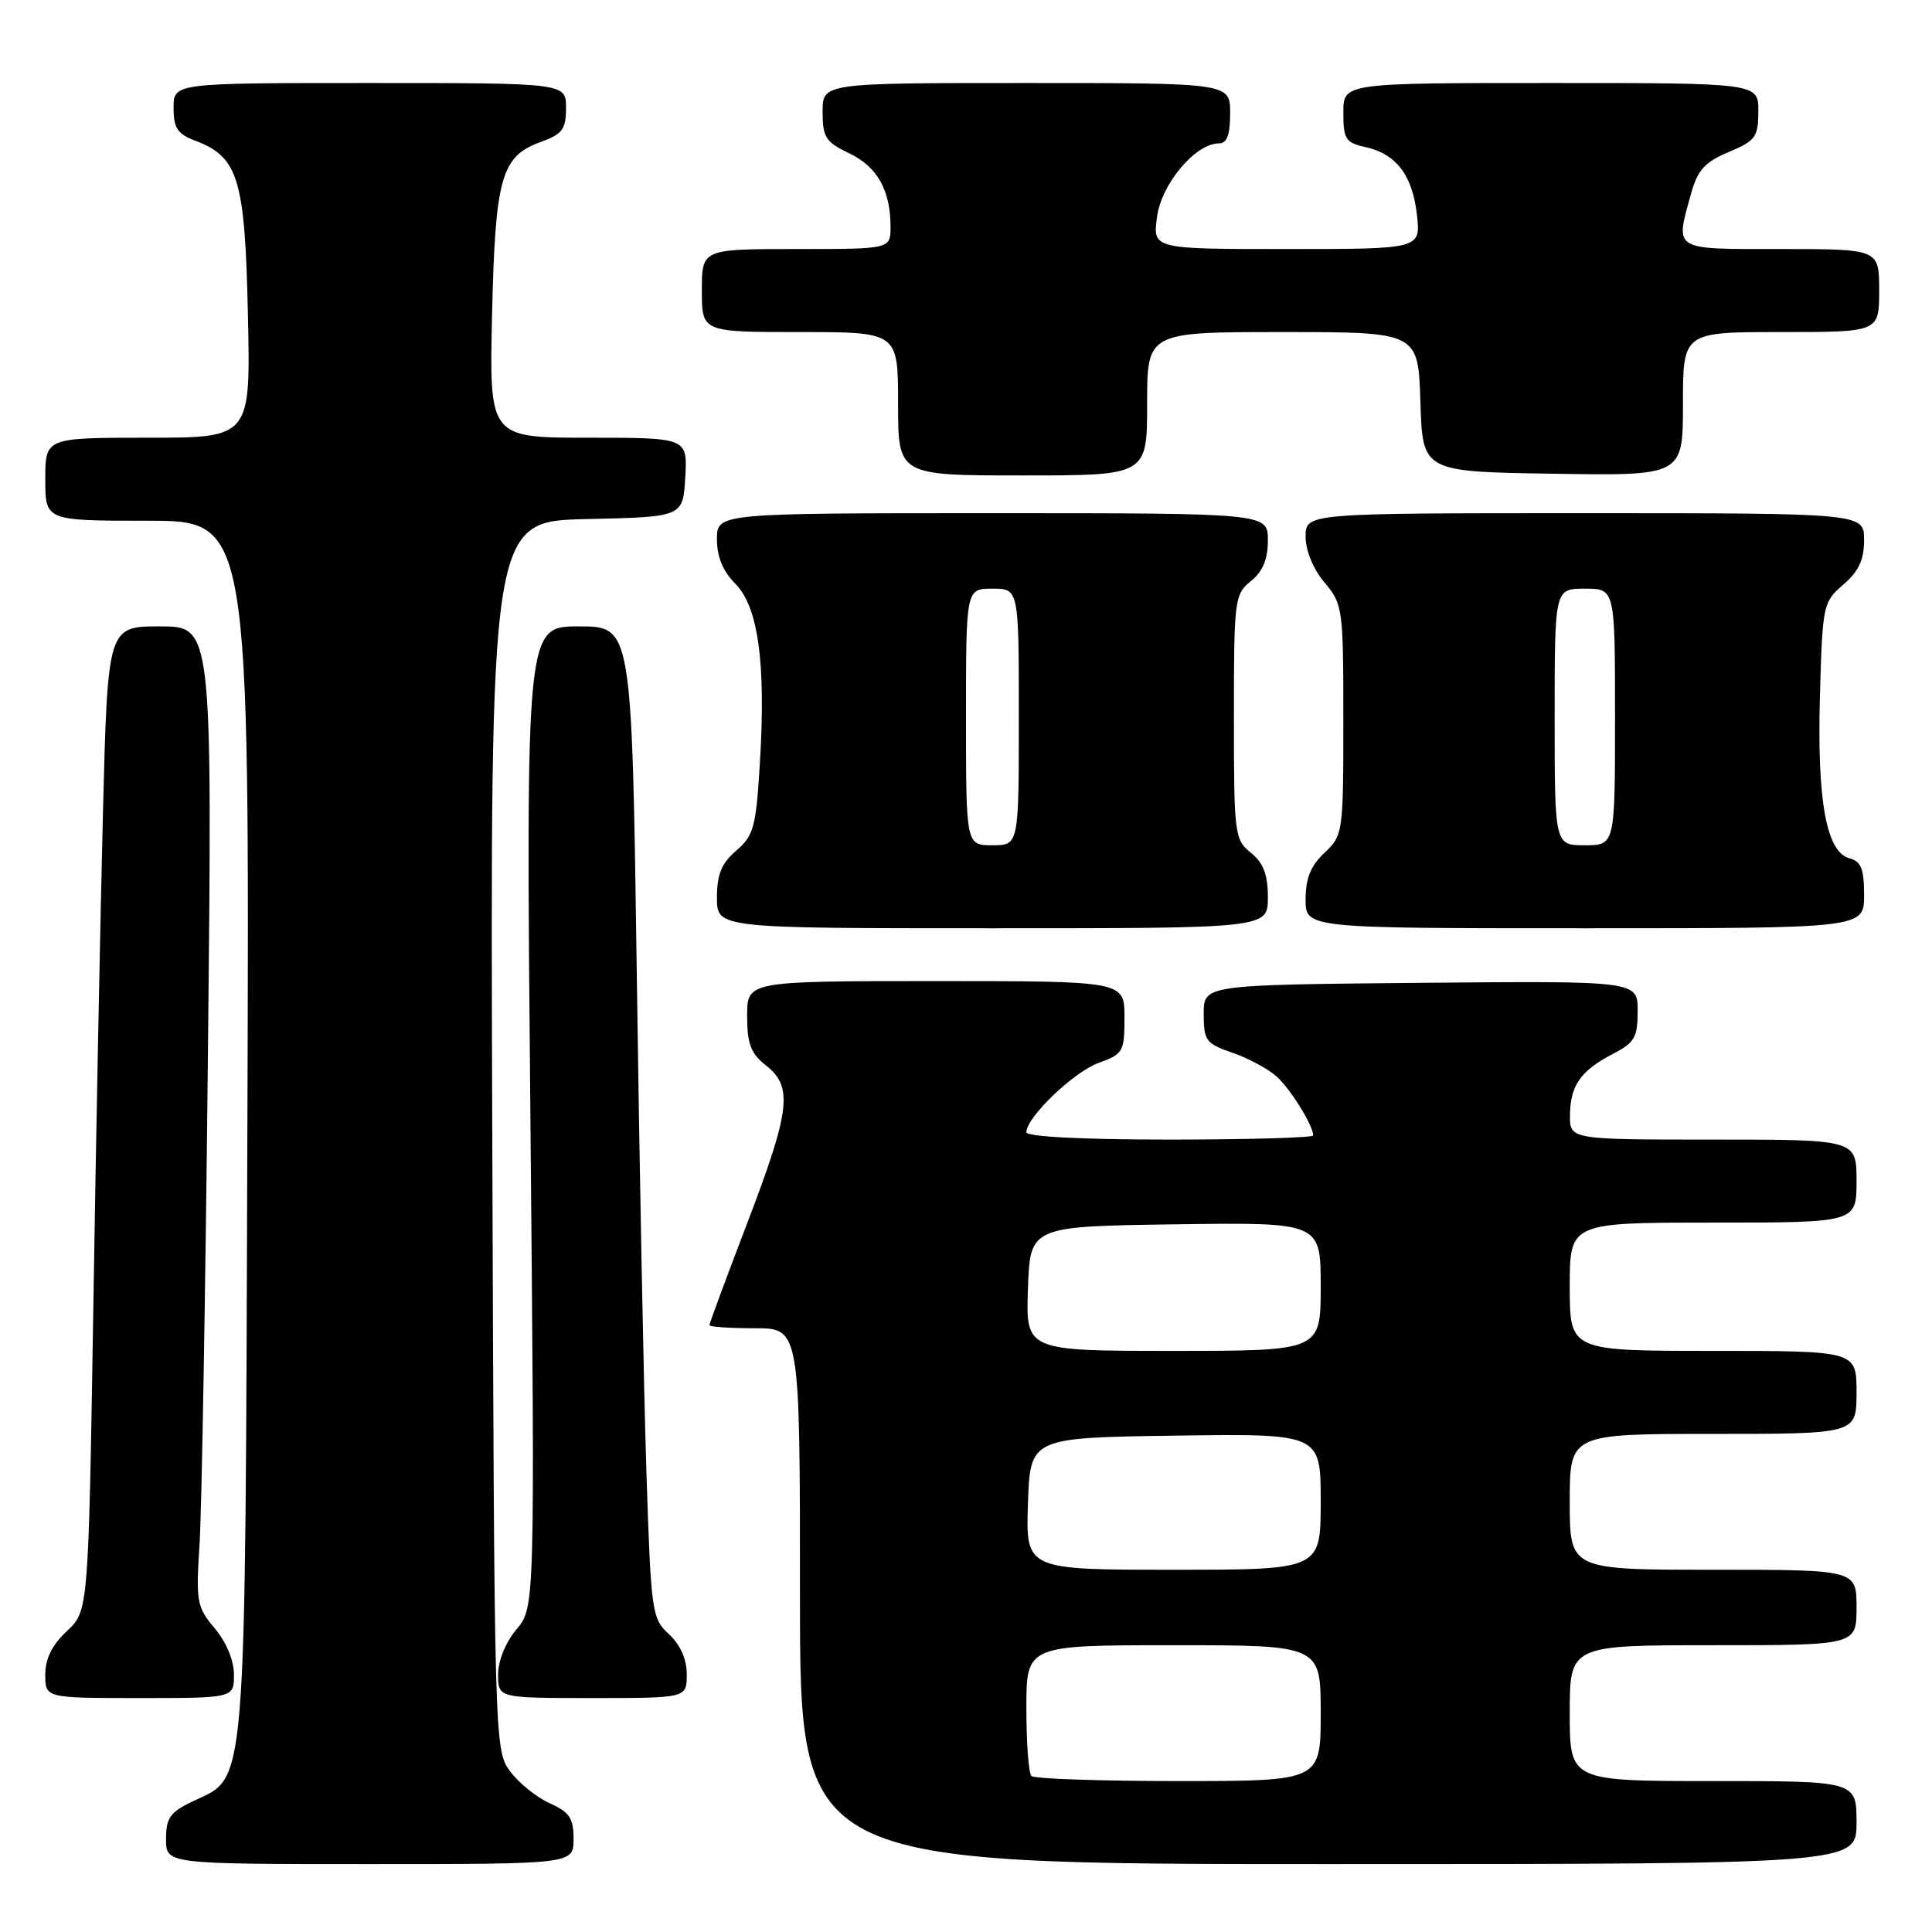 <?xml version="1.0" encoding="UTF-8" standalone="no"?>
<!DOCTYPE svg PUBLIC "-//W3C//DTD SVG 1.1//EN" "http://www.w3.org/Graphics/SVG/1.1/DTD/svg11.dtd" >
<svg xmlns="http://www.w3.org/2000/svg" xmlns:xlink="http://www.w3.org/1999/xlink" version="1.1" viewBox="0 0 256 256">
 <g >
 <path fill="currentColor"
d=" M 76.00 243.68 C 76.00 240.92 75.47 240.12 72.82 238.93 C 71.07 238.14 68.71 236.23 67.57 234.68 C 65.52 231.88 65.50 231.00 65.23 150.46 C 64.95 69.06 64.95 69.06 77.73 68.78 C 90.50 68.50 90.50 68.50 90.80 63.25 C 91.10 58.00 91.10 58.00 77.97 58.00 C 64.83 58.00 64.83 58.00 65.20 41.75 C 65.62 23.48 66.40 20.71 71.66 18.81 C 74.53 17.77 75.00 17.13 75.00 14.30 C 75.00 11.00 75.00 11.00 49.00 11.00 C 23.00 11.00 23.00 11.00 23.00 14.28 C 23.00 16.98 23.51 17.75 25.89 18.65 C 31.59 20.81 32.46 23.69 32.85 41.70 C 33.21 58.00 33.21 58.00 19.60 58.00 C 6.00 58.00 6.00 58.00 6.00 63.50 C 6.00 69.00 6.00 69.00 19.53 69.00 C 33.06 69.00 33.06 69.00 32.78 149.25 C 32.47 239.05 32.78 235.23 25.56 238.68 C 22.54 240.11 22.00 240.87 22.00 243.69 C 22.00 247.00 22.00 247.00 49.00 247.00 C 76.00 247.00 76.00 247.00 76.00 243.68 Z  M 246.00 241.50 C 246.00 236.00 246.00 236.00 227.00 236.00 C 208.00 236.00 208.00 236.00 208.00 227.00 C 208.00 218.00 208.00 218.00 227.00 218.00 C 246.00 218.00 246.00 218.00 246.00 213.00 C 246.00 208.00 246.00 208.00 227.00 208.00 C 208.00 208.00 208.00 208.00 208.00 199.00 C 208.00 190.00 208.00 190.00 227.00 190.00 C 246.00 190.00 246.00 190.00 246.00 184.50 C 246.00 179.00 246.00 179.00 227.00 179.00 C 208.00 179.00 208.00 179.00 208.00 170.50 C 208.00 162.00 208.00 162.00 227.00 162.00 C 246.00 162.00 246.00 162.00 246.00 156.50 C 246.00 151.00 246.00 151.00 227.00 151.00 C 208.00 151.00 208.00 151.00 208.03 147.75 C 208.07 143.82 209.46 141.85 213.75 139.63 C 216.59 138.16 217.00 137.45 217.00 133.96 C 217.00 129.97 217.00 129.97 188.25 130.23 C 159.50 130.50 159.50 130.50 159.50 134.34 C 159.50 137.90 159.78 138.28 163.32 139.50 C 165.42 140.22 168.05 141.64 169.17 142.65 C 171.03 144.34 174.00 149.13 174.00 150.45 C 174.00 150.75 165.45 151.00 155.00 151.00 C 143.46 151.00 136.00 150.62 136.00 150.03 C 136.00 148.05 142.26 142.04 145.57 140.84 C 148.83 139.66 149.00 139.36 149.00 134.80 C 149.00 130.00 149.00 130.00 124.00 130.00 C 99.00 130.00 99.00 130.00 99.00 134.61 C 99.00 138.33 99.48 139.59 101.50 141.18 C 105.10 144.01 104.73 147.12 99.00 162.10 C 96.25 169.29 94.00 175.36 94.00 175.59 C 94.00 175.81 96.70 176.00 100.00 176.00 C 106.00 176.00 106.00 176.00 106.00 211.50 C 106.00 247.00 106.00 247.00 176.00 247.00 C 246.00 247.00 246.00 247.00 246.00 241.50 Z  M 31.00 221.89 C 31.00 220.03 29.99 217.58 28.46 215.77 C 26.07 212.93 25.95 212.25 26.44 204.62 C 26.73 200.16 27.23 170.96 27.55 139.75 C 28.14 83.00 28.14 83.00 21.20 83.00 C 14.27 83.00 14.27 83.00 13.64 107.75 C 13.30 121.36 12.72 150.72 12.37 172.98 C 11.72 213.46 11.72 213.46 8.86 216.13 C 6.90 217.96 6.00 219.78 6.00 221.90 C 6.00 225.00 6.00 225.00 18.50 225.00 C 31.00 225.00 31.00 225.00 31.00 221.89 Z  M 91.00 221.86 C 91.00 219.85 90.15 217.94 88.64 216.54 C 86.36 214.43 86.26 213.67 85.65 194.93 C 85.30 184.24 84.73 154.69 84.38 129.25 C 83.73 83.00 83.73 83.00 76.70 83.00 C 69.68 83.00 69.68 83.00 70.28 148.00 C 70.88 212.99 70.88 212.99 68.44 215.89 C 67.00 217.60 66.00 220.06 66.00 221.89 C 66.00 225.00 66.00 225.00 78.50 225.00 C 91.00 225.00 91.00 225.00 91.00 221.86 Z  M 168.00 118.91 C 168.00 115.88 167.42 114.35 165.75 113.00 C 163.58 111.25 163.50 110.57 163.50 95.00 C 163.50 79.43 163.58 78.75 165.75 77.00 C 167.33 75.72 168.00 74.11 168.00 71.59 C 168.00 68.00 168.00 68.00 131.50 68.00 C 95.00 68.00 95.00 68.00 95.00 71.45 C 95.00 73.77 95.79 75.70 97.41 77.32 C 100.46 80.36 101.49 87.76 100.70 100.92 C 100.18 109.60 99.89 110.70 97.57 112.70 C 95.60 114.39 95.00 115.85 95.00 118.95 C 95.00 123.00 95.00 123.00 131.50 123.00 C 168.00 123.00 168.00 123.00 168.00 118.91 Z  M 247.00 118.62 C 247.00 115.13 246.61 114.13 245.07 113.73 C 242.00 112.93 240.76 106.12 241.15 92.20 C 241.49 80.13 241.57 79.77 244.25 77.46 C 246.29 75.71 247.00 74.18 247.00 71.55 C 247.00 68.00 247.00 68.00 210.00 68.00 C 173.00 68.00 173.00 68.00 173.00 71.11 C 173.00 72.96 174.01 75.41 175.50 77.18 C 177.93 80.07 178.00 80.60 178.00 95.40 C 178.00 110.38 177.95 110.69 175.50 113.00 C 173.68 114.71 173.00 116.39 173.00 119.17 C 173.00 123.00 173.00 123.00 210.00 123.00 C 247.00 123.00 247.00 123.00 247.00 118.62 Z  M 152.00 53.50 C 152.00 44.00 152.00 44.00 169.96 44.00 C 187.92 44.00 187.92 44.00 188.21 53.25 C 188.50 62.50 188.50 62.50 205.75 62.77 C 223.00 63.05 223.00 63.05 223.00 53.52 C 223.00 44.00 223.00 44.00 236.00 44.00 C 249.00 44.00 249.00 44.00 249.00 38.50 C 249.00 33.00 249.00 33.00 236.00 33.00 C 221.48 33.00 221.96 33.29 224.08 25.64 C 224.95 22.52 225.90 21.47 229.07 20.14 C 232.63 18.65 232.98 18.16 232.99 14.75 C 233.00 11.00 233.00 11.00 205.50 11.00 C 178.00 11.00 178.00 11.00 178.00 14.92 C 178.00 18.43 178.30 18.91 180.90 19.48 C 185.00 20.38 187.16 23.21 187.75 28.46 C 188.26 33.00 188.26 33.00 170.50 33.00 C 152.74 33.00 152.74 33.00 153.31 28.75 C 153.90 24.35 158.40 19.00 161.52 19.00 C 162.58 19.00 163.00 17.87 163.00 15.00 C 163.00 11.00 163.00 11.00 136.00 11.00 C 109.00 11.00 109.00 11.00 109.00 14.81 C 109.00 18.19 109.40 18.82 112.52 20.31 C 116.24 22.08 118.00 25.21 118.00 30.07 C 118.00 33.00 118.00 33.00 105.50 33.00 C 93.00 33.00 93.00 33.00 93.00 38.50 C 93.00 44.00 93.00 44.00 106.00 44.00 C 119.00 44.00 119.00 44.00 119.00 53.50 C 119.00 63.00 119.00 63.00 135.50 63.00 C 152.00 63.00 152.00 63.00 152.00 53.50 Z  M 136.67 235.33 C 136.30 234.97 136.00 230.92 136.00 226.33 C 136.00 218.00 136.00 218.00 155.50 218.00 C 175.00 218.00 175.00 218.00 175.00 227.00 C 175.00 236.00 175.00 236.00 156.17 236.00 C 145.81 236.00 137.03 235.70 136.67 235.33 Z  M 136.21 199.25 C 136.50 190.50 136.50 190.50 155.75 190.23 C 175.00 189.96 175.00 189.96 175.00 198.98 C 175.00 208.00 175.00 208.00 155.46 208.00 C 135.92 208.00 135.92 208.00 136.21 199.25 Z  M 136.21 170.75 C 136.50 162.50 136.50 162.50 155.75 162.23 C 175.00 161.96 175.00 161.96 175.00 170.48 C 175.00 179.00 175.00 179.00 155.46 179.00 C 135.92 179.00 135.92 179.00 136.21 170.75 Z  M 128.00 95.00 C 128.00 78.00 128.00 78.00 131.50 78.00 C 135.00 78.00 135.00 78.00 135.00 95.00 C 135.00 112.00 135.00 112.00 131.50 112.00 C 128.00 112.00 128.00 112.00 128.00 95.00 Z  M 206.00 95.00 C 206.00 78.00 206.00 78.00 210.00 78.00 C 214.00 78.00 214.00 78.00 214.00 95.00 C 214.00 112.00 214.00 112.00 210.00 112.00 C 206.00 112.00 206.00 112.00 206.00 95.00 Z "/>
</g>
</svg>